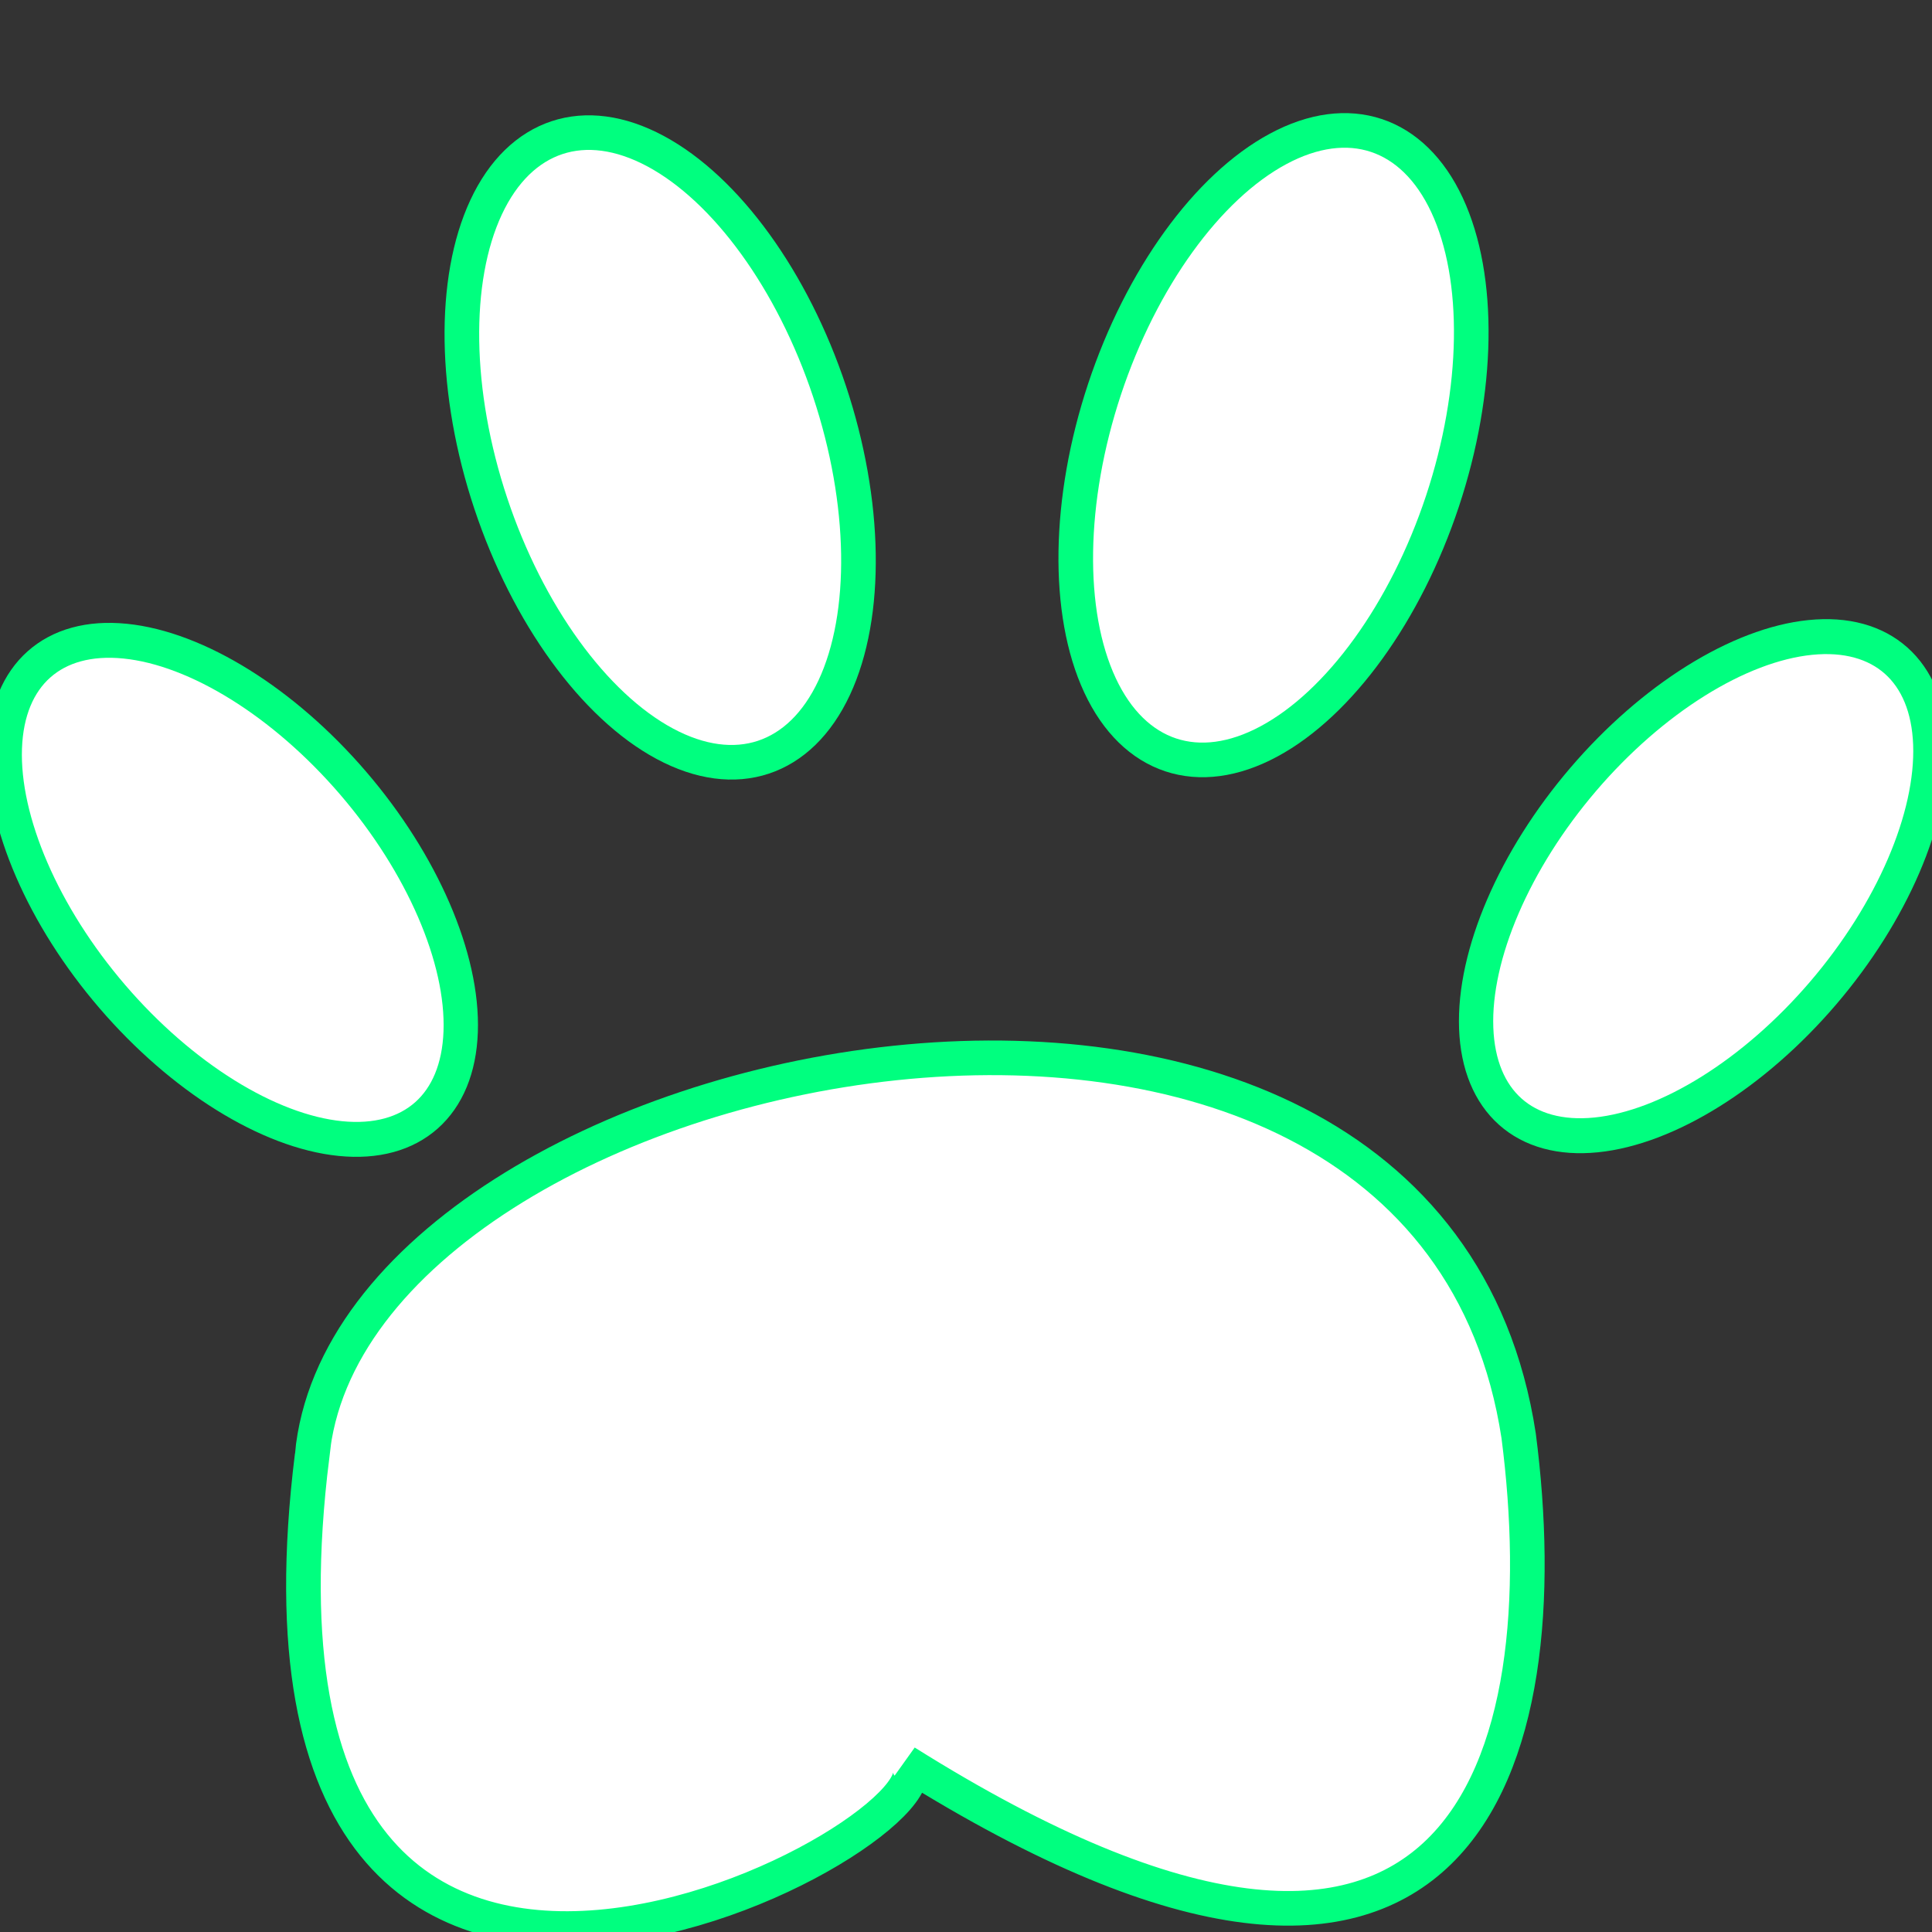 <?xml version="1.0" encoding="UTF-8" standalone="no"?>
<!-- Created with Inkscape (http://www.inkscape.org/) -->

<svg
   xmlns:dc="http://purl.org/dc/elements/1.1/"
   xmlns:cc="http://creativecommons.org/ns#"
   xmlns:rdf="http://www.w3.org/1999/02/22-rdf-syntax-ns#"
   xmlns:svg="http://www.w3.org/2000/svg"
   xmlns="http://www.w3.org/2000/svg"
   xmlns:sodipodi="http://sodipodi.sourceforge.net/DTD/sodipodi-0.dtd"
   xmlns:inkscape="http://www.inkscape.org/namespaces/inkscape"
   width="3.101in"
   height="3.101in"
   viewBox="0 0 279.082 279.082"
   id="svg2"
   version="1.1"
   inkscape:version="0.91 r"
   sodipodi:docname="STARTED.svg">
  <rect x="0" y="0" width="279.082" height="279.082" fill="#333333" stroke="none"/>
  <defs
     id="defs4" />
  <sodipodi:namedview
     id="base"
     pagecolor="#ffffff"
     bordercolor="#666666"
     borderopacity="1.0"
     inkscape:pageopacity="0.0"
     inkscape:pageshadow="2"
     inkscape:zoom="0.7"
     inkscape:cx="-116.34074"
     inkscape:cy="115.9595"
     inkscape:document-units="px"
     inkscape:current-layer="layer1"
     showgrid="false"
     inkscape:window-width="1920"
     inkscape:window-height="1024"
     inkscape:window-x="0"
     inkscape:window-y="27"
     inkscape:window-maximized="1"
     units="in"
     fit-margin-top="0"
     fit-margin-left="0"
     fit-margin-right="0"
     fit-margin-bottom="0"
     showborder="true" />
  <g
     inkscape:label="Layer 1"
     inkscape:groupmode="layer"
     id="layer1"
     transform="translate(-273.484,-369.24)">
    <ellipse
       style="fill:#ffffff;fill-rule:evenodd;stroke:#00ff7f;stroke-width:5;stroke-linecap:butt;stroke-linejoin:miter;stroke-opacity:1;fill-opacity:1;stroke-miterlimit:4;stroke-dasharray:none"
       id="path3344"
       ry="42.868"
       rx="23.202"
       cy="25.966"
       cx="718.069"
       transform="matrix(0.747,0.665,-0.65,0.76,0,0)" />
    <ellipse
       style="fill:#ffffff;fill-rule:evenodd;stroke:#00ff7f;stroke-width:5;stroke-linecap:butt;stroke-linejoin:miter;stroke-opacity:1;fill-opacity:1;stroke-miterlimit:4;stroke-dasharray:none"
       id="path3344-5"
       ry="47.143"
       rx="25.714"
       cy="267.386"
       cx="570.782"
       transform="matrix(0.949,0.315,-0.315,0.949,0,0)"
       inkscape:transform-center-x="-0.38340983"
       inkscape:transform-center-y="-3.1076136" />
    <ellipse
       style="fill:#ffffff;fill-rule:evenodd;stroke:#00ff7f;stroke-width:5;stroke-linecap:butt;stroke-linejoin:miter;stroke-opacity:1;fill-opacity:1;stroke-miterlimit:4;stroke-dasharray:none"
       id="path3344-1"
       ry="42.919"
       rx="23.238"
       cy="575.878"
       cx="91.401"
       transform="matrix(-0.748,0.664,0.652,0.759,0,0)" />
    <ellipse
       style="fill:#ffffff;fill-rule:evenodd;stroke:#00ff7f;stroke-width:5;stroke-linecap:butt;stroke-linejoin:miter;stroke-opacity:1;fill-opacity:1;stroke-miterlimit:4;stroke-dasharray:none"
       id="path3344-5-6"
       ry="47.156"
       rx="25.78"
       cy="527.657"
       cx="-212.969"
       transform="matrix(-0.949,0.314,0.316,0.949,0,0)"
       inkscape:transform-center-x="0.38449842"
       inkscape:transform-center-y="-3.1075957" />
    <path
       style="fill:#ffffff;fill-rule:evenodd;stroke:#00ff7f;stroke-width:5;stroke-linecap:butt;stroke-linejoin:miter;stroke-opacity:1;fill-opacity:1;stroke-miterlimit:4;stroke-dasharray:none"
       d="m 318.571,579.505 c 5.551,-59.195 160.813,-91.08 174.286,-2.857 5.96,46.159 -7.049,98.306 -88.571,47.143 10.562,8.543 -99.871,69.743 -85.714,-44.286 z"
       id="path3394"
       inkscape:connector-curvature="0"
       sodipodi:nodetypes="cccc" />
  </g>
</svg>
